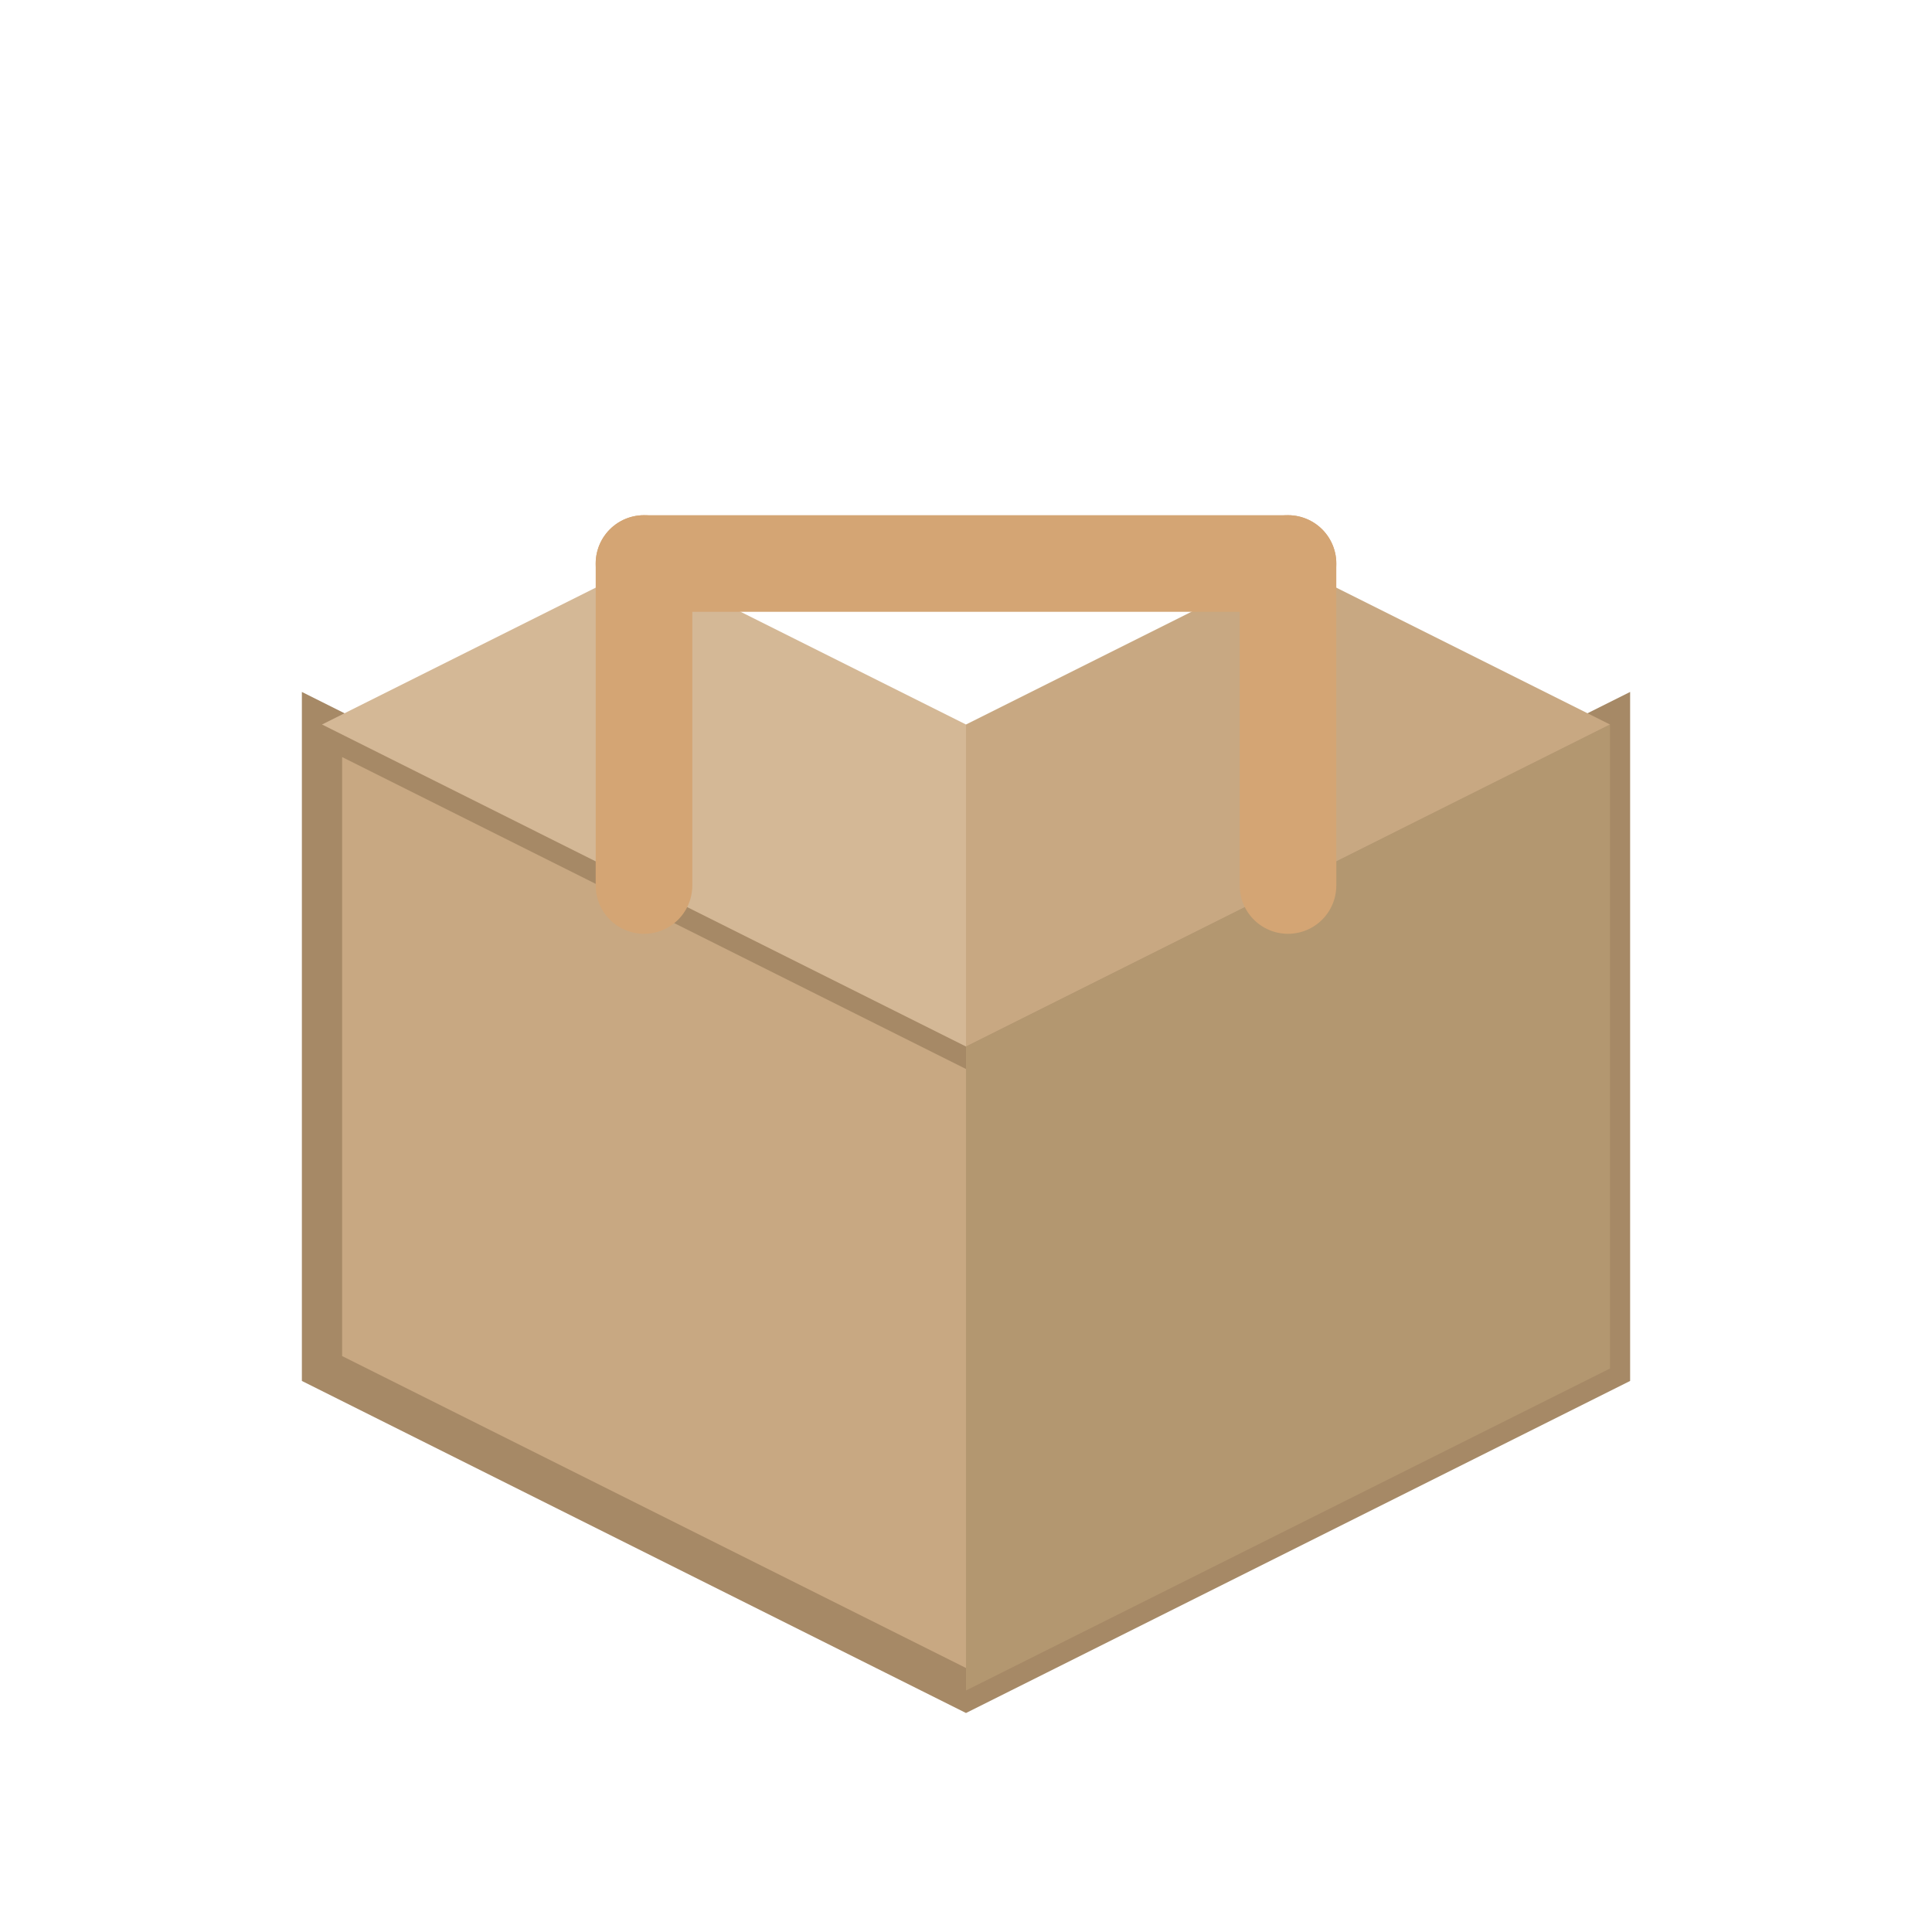 <?xml version="1.0" encoding="UTF-8" standalone="no"?>
<svg xmlns="http://www.w3.org/2000/svg" width="24" height="24" viewBox="0 0 24 24">
  <!-- Package box main body -->
  <path d="M 4 9 L 4 17 L 12 21 L 20 17 L 20 9 L 12 13 Z" fill="#C8A882" stroke="#A68966" stroke-width="0.5"/>
  
  <!-- Package box right side (darker for 3D effect) -->
  <path d="M 12 13 L 20 9 L 20 17 L 12 21 Z" fill="#B39770"/>
  
  <!-- Package box top flaps -->
  <path d="M 4 9 L 8 7 L 12 9 L 12 13 Z" fill="#D4B896"/>
  <path d="M 12 9 L 16 7 L 20 9 L 12 13 Z" fill="#C8A882"/>
  
  <!-- Package tape on top -->
  <path d="M 8 7 L 8 11 M 16 7 L 16 11" stroke="#D4A574" stroke-width="1.2" stroke-linecap="round"/>
  <path d="M 8 7 L 16 7" stroke="#D4A574" stroke-width="1.2" stroke-linecap="round"/>
</svg>